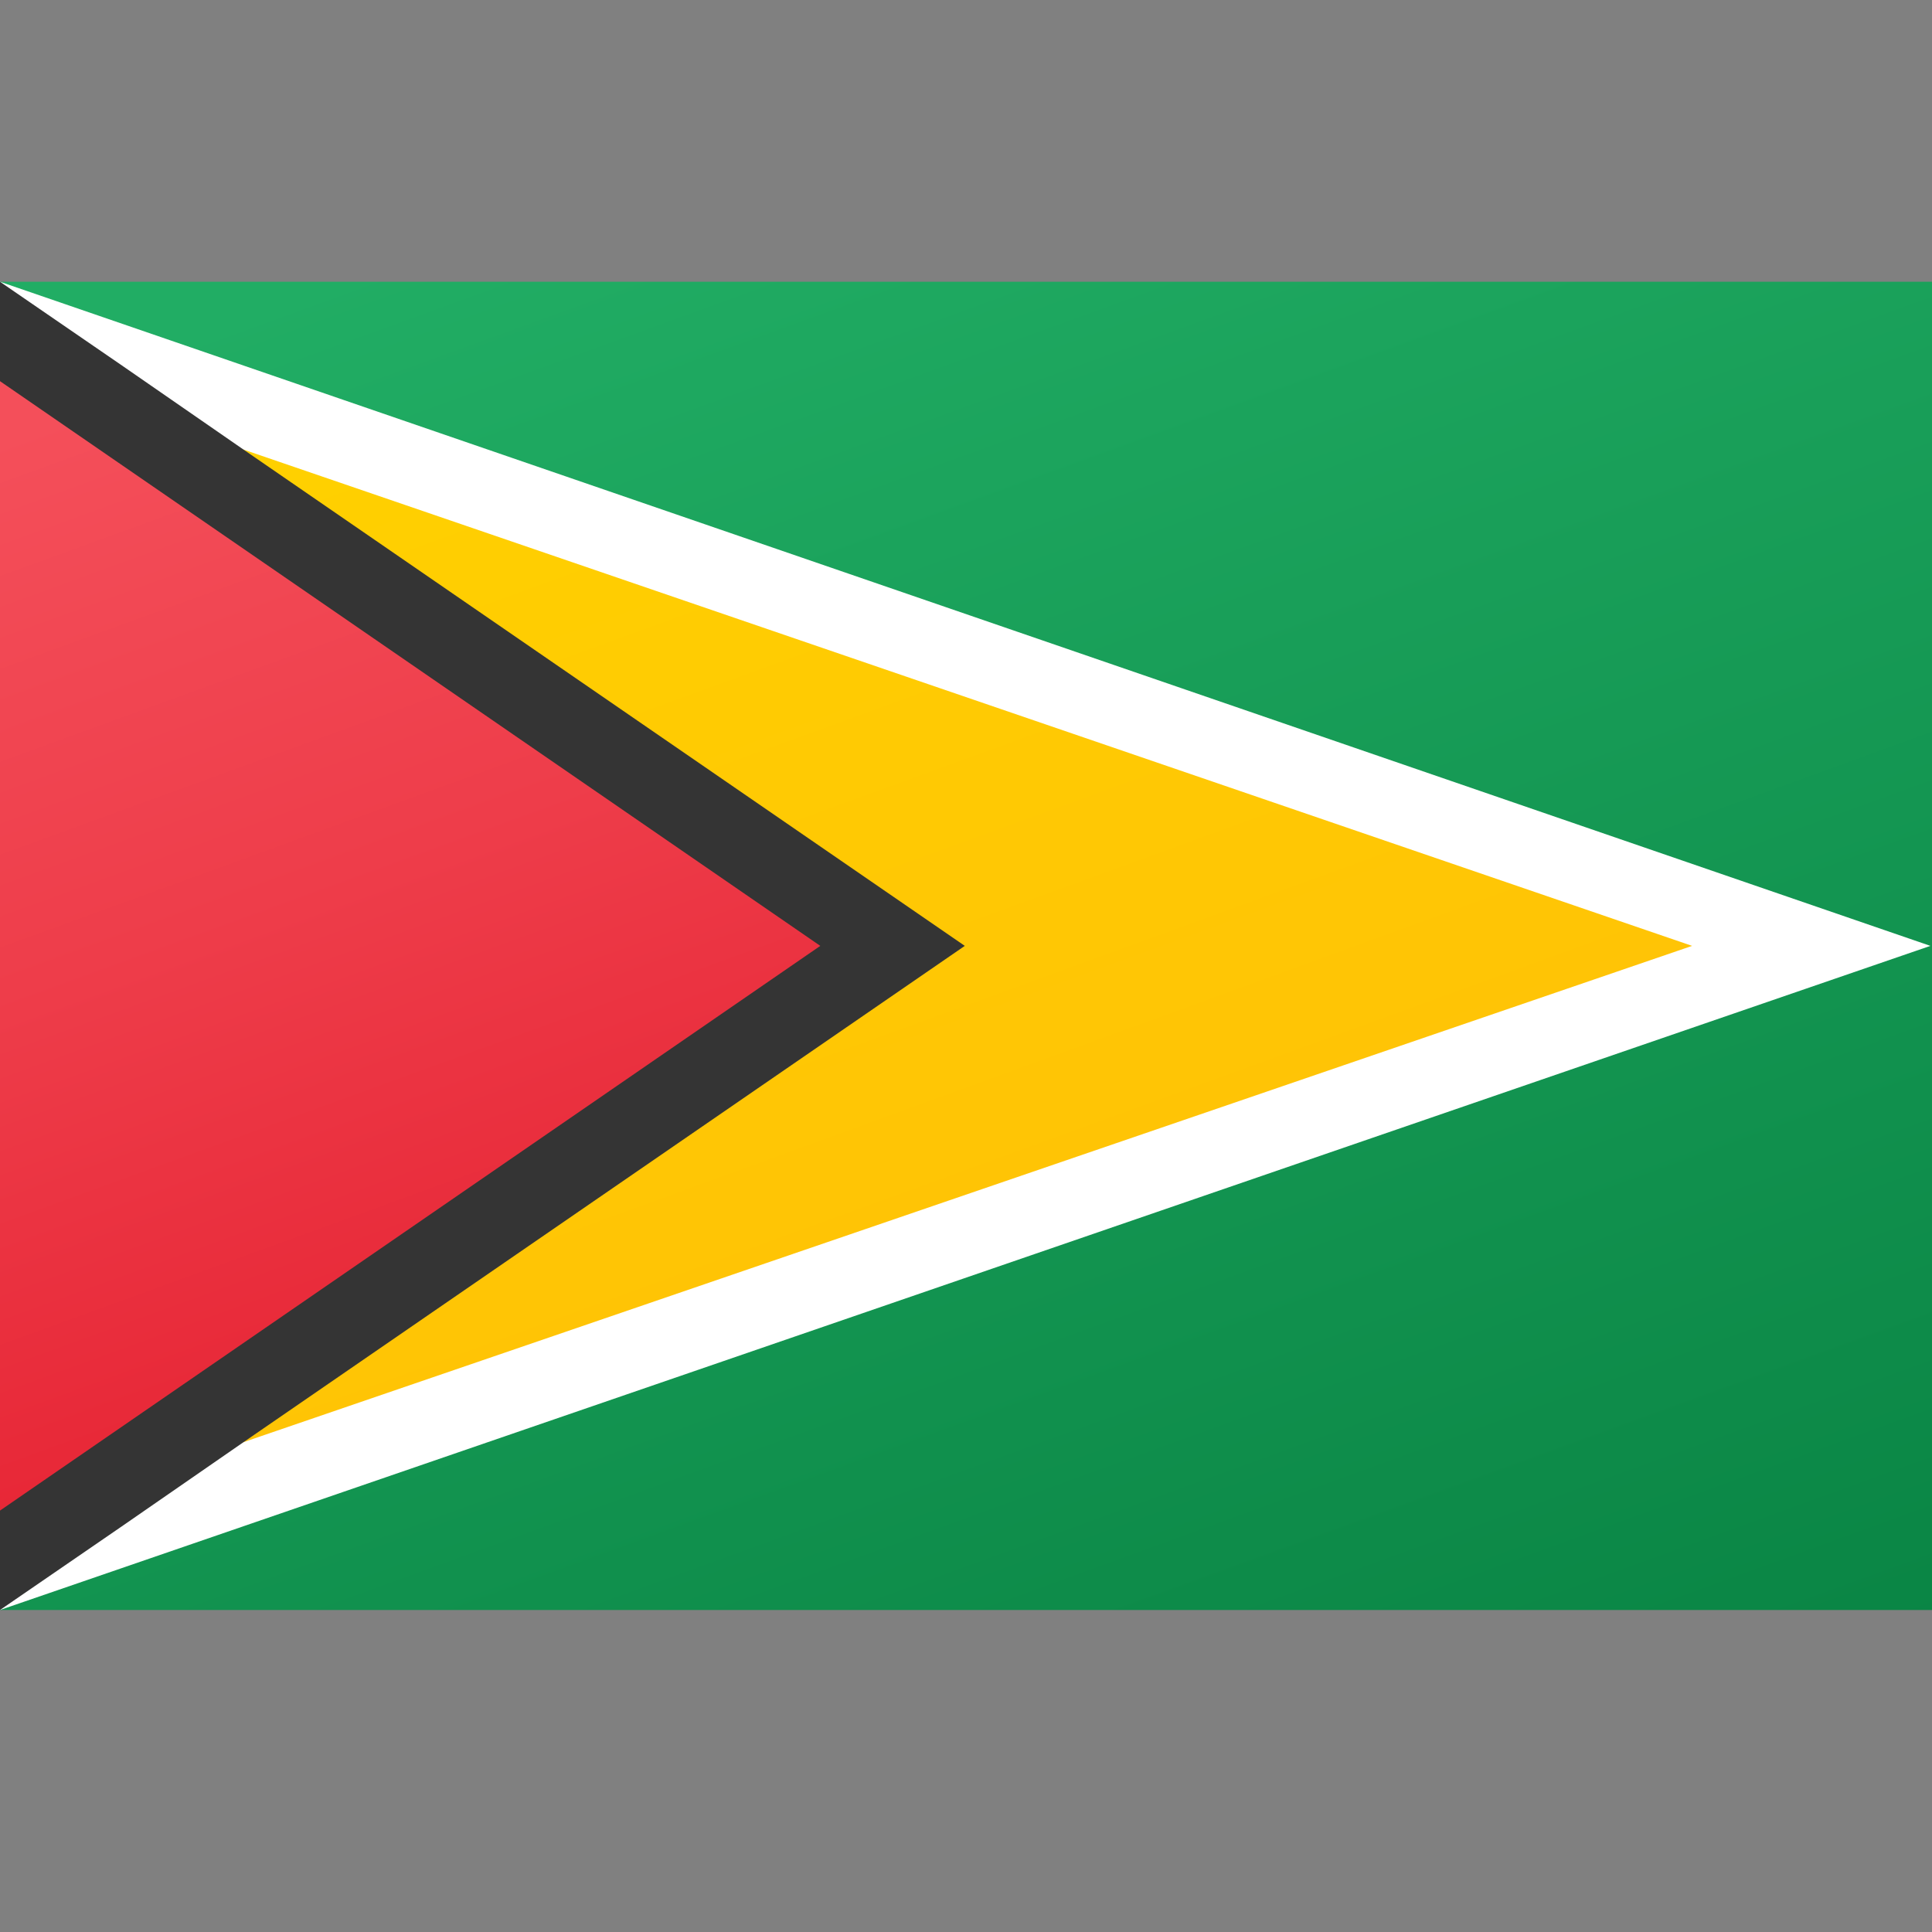 <svg xmlns="http://www.w3.org/2000/svg" viewBox="0 0 48 48"><rect x="0" y="0" width="48" height="48" fill="#808080" stroke="none"/><linearGradient id="VJeQlfNkG-bkK0sk4_TY_a" x1="16.801" x2="33.391" y1="3.722" y2="49.302" gradientUnits="userSpaceOnUse"><stop offset="0" stop-color="#21ad64"/><stop offset="1" stop-color="#088242"/></linearGradient><rect width="48" height="33" y="7" fill="url(#VJeQlfNkG-bkK0sk4_TY_a)"/><linearGradient id="VJeQlfNkG-bkK0sk4_TY_b" x1="14.429" x2="24.275" y1="9.061" y2="36.112" gradientUnits="userSpaceOnUse"><stop offset="0" stop-color="#ffd000"/><stop offset="1" stop-color="#ffc107"/></linearGradient><polygon fill="url(#VJeQlfNkG-bkK0sk4_TY_b)" points="45,23.5 3,37.94 0,38.97 0,8.03 3,9.06"/><path fill="#fff" d="M0,7v2.09l2.48,0.85l3.57,1.23L42.04,23.5L6.05,35.83l-3.57,1.23L0,37.91V40l47.96-16.5L0,7z"/><linearGradient id="VJeQlfNkG-bkK0sk4_TY_c" x1="3.195" x2="13.328" y1="9.44" y2="37.28" gradientUnits="userSpaceOnUse"><stop offset=".008" stop-color="#f44f5a"/><stop offset=".447" stop-color="#ee3d4a"/><stop offset="1" stop-color="#e52030"/></linearGradient><polygon fill="url(#VJeQlfNkG-bkK0sk4_TY_c)" points="22.18,23.5 2.48,37.06 0,38.76 0,8.24 2.48,9.94"/><path fill="#343434" d="M6.05,11.17L3,9.06L0,7v2.47L20.38,23.5L0,37.53V40l3-2.06l3.05-2.11L23.97,23.5L6.05,11.17z"/></svg>